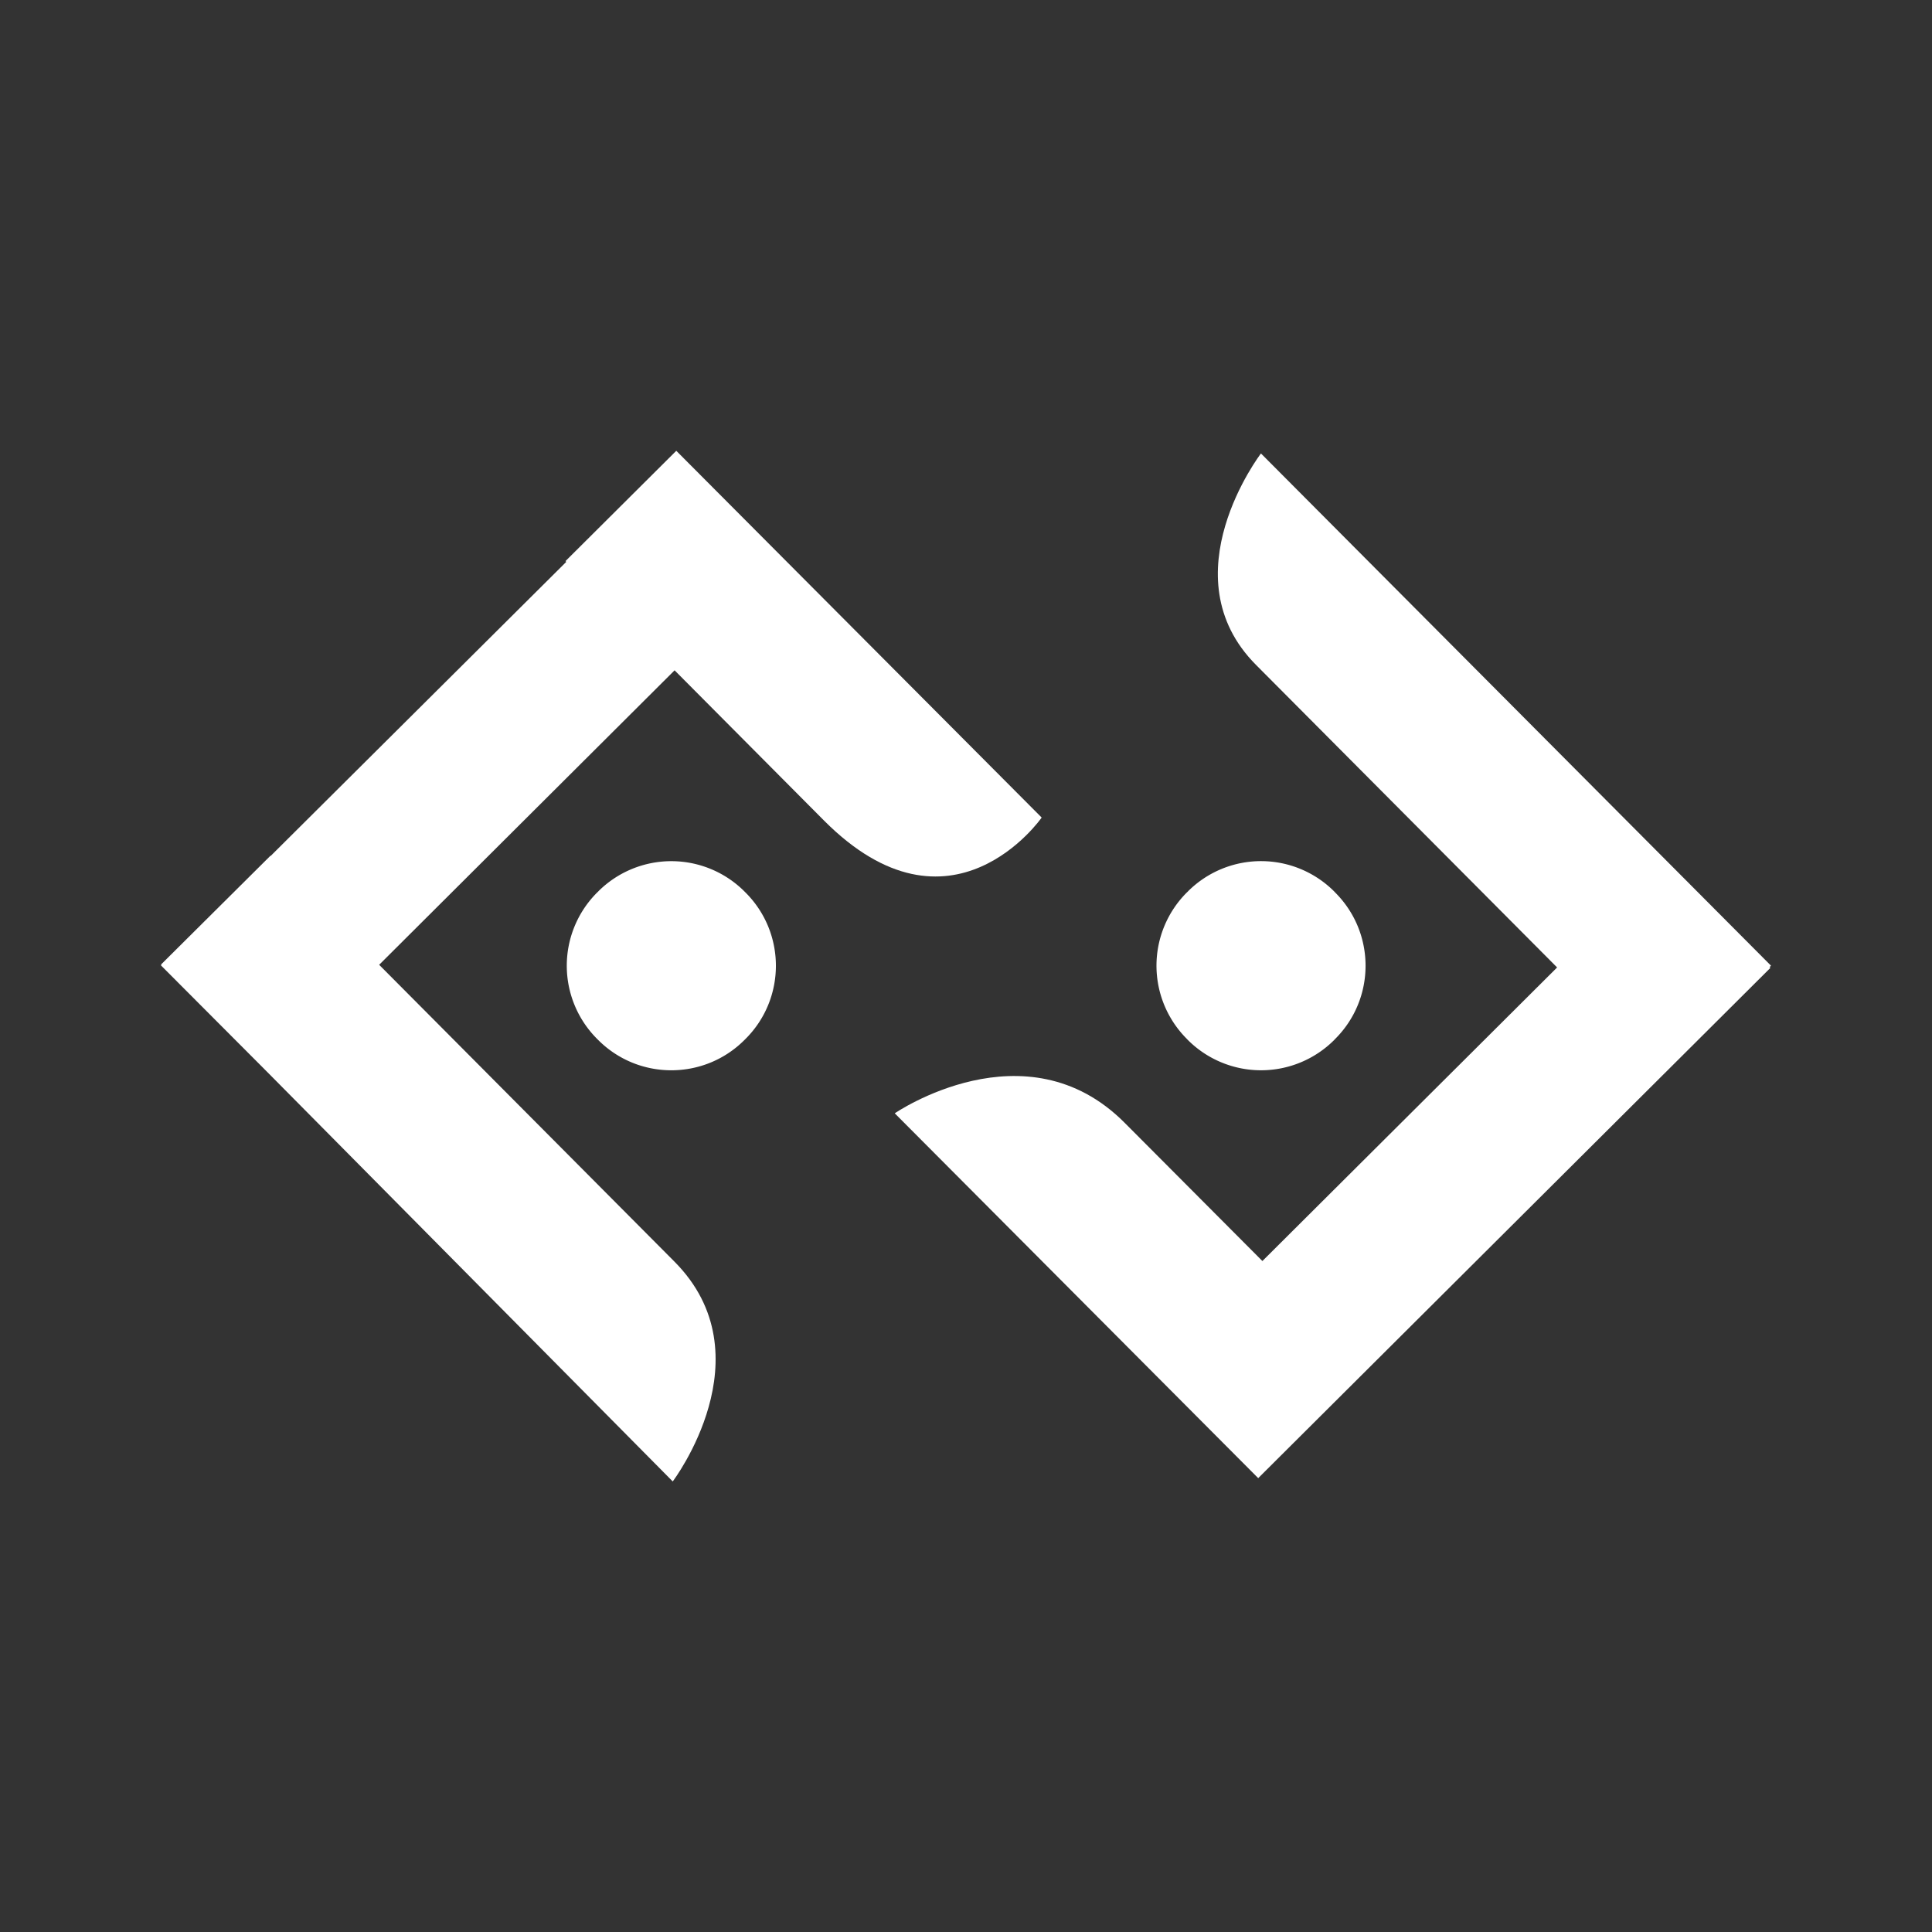 <svg xmlns="http://www.w3.org/2000/svg" width="24" height="24" fill="none" viewBox="0 0 24 24">
    <rect x="0" y="0" width="24" height="24" fill="#333333" stroke="none"/>
    <path fill="#fff" d="m7.433 11.073-.014.013a1.285 1.285 0 0 0-.004 1.817l.014.014c.5.503 1.314.505 1.817.004l.014-.014c.503-.5.505-1.314.004-1.817l-.014-.014a1.285 1.285 0 0 0-1.817-.004"/>
    <path fill="#fff" d="M8.401 5.6 7.025 6.97l.009.01-3.673 3.654v-.005L2 11.982l.005.005-.005.006 1.346 1.35 5.011 5.06s1.185-1.562.02-2.732L4.71 11.985l3.67-3.658 1.854 1.864c1.58 1.589 2.706-.035 2.706-.035zm13.582 6.413.017-.017-6.336-6.363s-1.163 1.52-.061 2.627l3.74 3.758-3.661 3.647-1.713-1.719c-1.228-1.232-2.854-.116-2.854-.116l4.515 4.532 6.362-6.338z"/>
    <path fill="#fff" d="m14.758 11.073-.014.013a1.285 1.285 0 0 0-.003 1.817l.013.014a1.286 1.286 0 0 0 1.818.004l.013-.014c.503-.5.505-1.314.004-1.817l-.013-.014a1.285 1.285 0 0 0-1.818-.004"/>
</svg>
